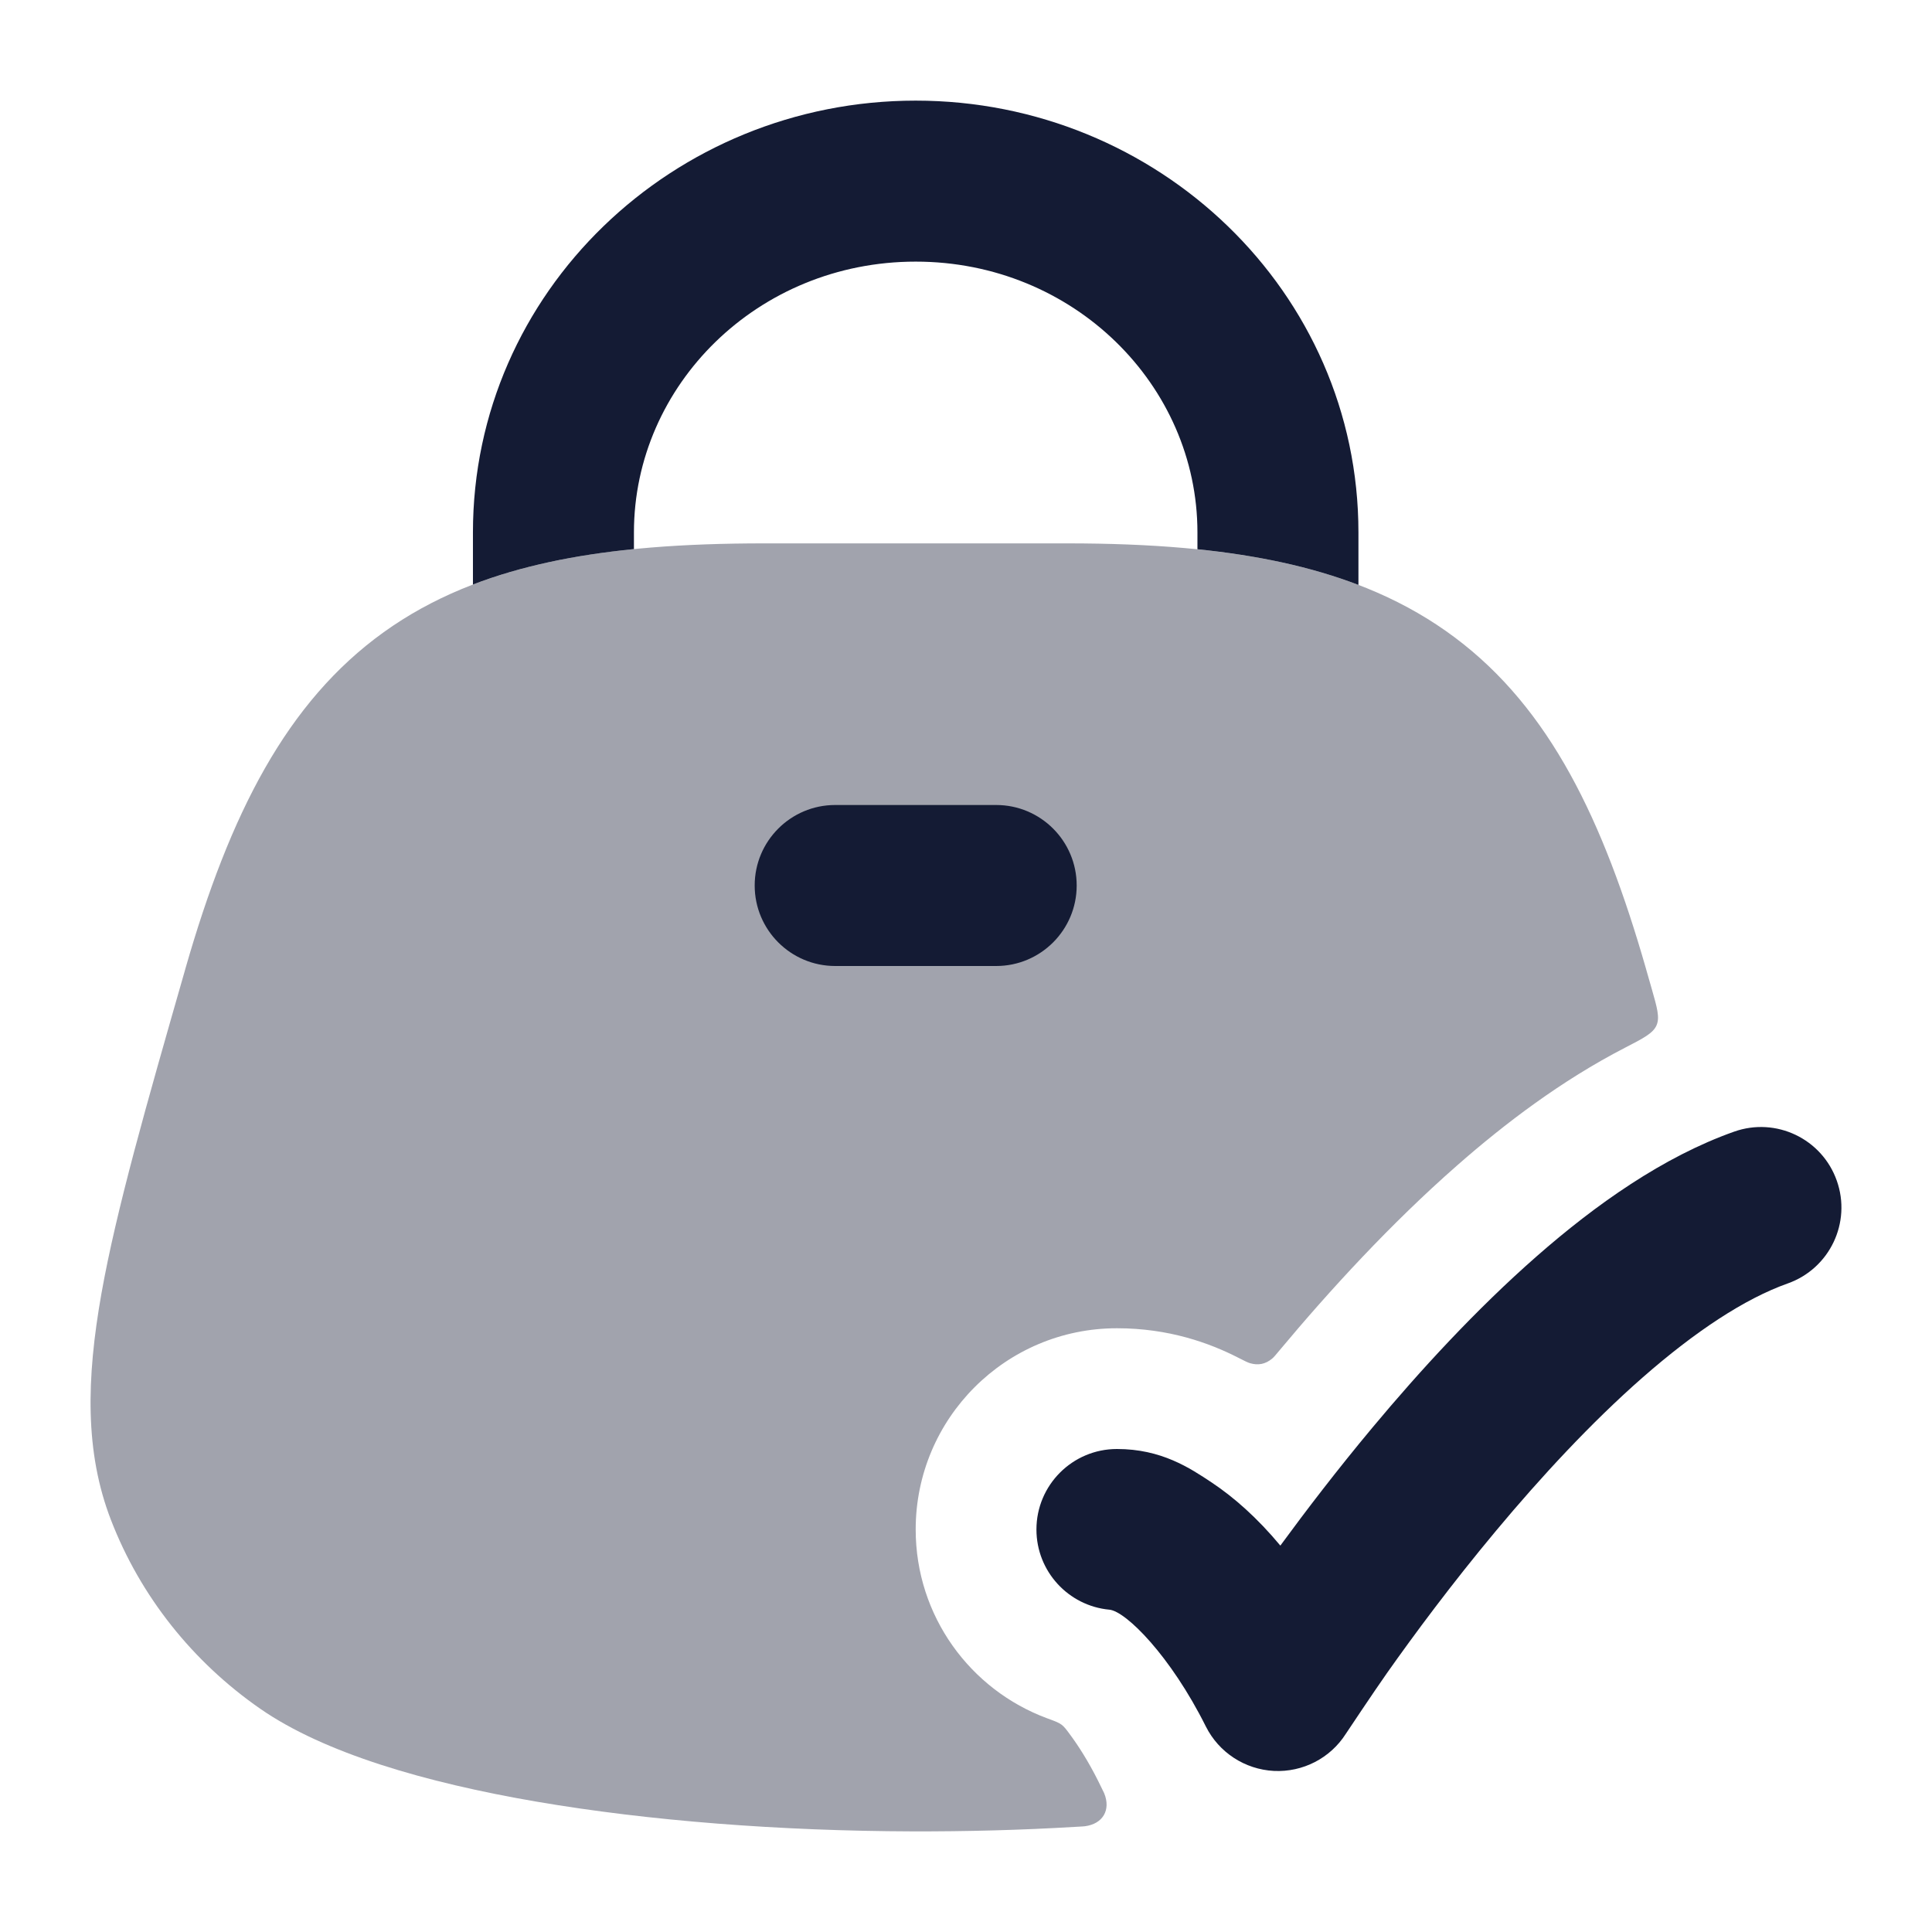 <svg width="24" height="24" viewBox="0 0 24 24" fill="none" xmlns="http://www.w3.org/2000/svg">
<path opacity="0.4" d="M9.493 6.75C7.513 6.75 5.963 6.995 4.767 7.853C3.562 8.719 2.856 10.105 2.304 12.03L2.292 12.073C1.818 13.726 1.446 15.023 1.26 16.069C1.072 17.132 1.053 18.041 1.379 18.883C1.744 19.828 2.391 20.642 3.233 21.227C4.028 21.778 5.286 22.144 6.661 22.38C8.066 22.621 9.7 22.745 11.328 22.75C12.007 22.752 12.688 22.734 13.356 22.694C13.43 22.69 13.468 22.688 13.479 22.686C13.701 22.656 13.802 22.483 13.716 22.275C13.712 22.265 13.688 22.216 13.639 22.118C13.52 21.881 13.396 21.686 13.287 21.54C13.243 21.48 13.22 21.45 13.186 21.424C13.151 21.398 13.103 21.38 13.007 21.345C12.054 20.992 11.375 20.076 11.375 19C11.375 17.619 12.494 16.5 13.875 16.5C14.518 16.5 15.024 16.682 15.386 16.868C15.462 16.907 15.501 16.926 15.528 16.934C15.63 16.964 15.72 16.946 15.802 16.878C15.824 16.86 15.848 16.831 15.896 16.773C16.519 16.027 17.273 15.204 18.098 14.48C18.69 13.96 19.396 13.423 20.185 13.016C20.418 12.896 20.535 12.835 20.578 12.737C20.62 12.639 20.586 12.52 20.518 12.282C20.498 12.213 20.478 12.143 20.458 12.073L20.446 12.03C19.917 10.189 19.256 8.804 18.071 7.918C16.89 7.034 15.326 6.75 13.257 6.75H9.493Z" fill="#141B34"/>
<path fill-rule="evenodd" clip-rule="evenodd" d="M9.375 11C9.375 10.448 9.823 10 10.375 10H12.375C12.927 10 13.375 10.448 13.375 11C13.375 11.552 12.927 12 12.375 12H10.375C9.823 12 9.375 11.552 9.375 11Z" fill="#141B34"/>
<path d="M22.817 14.666C23.002 15.187 22.729 15.758 22.209 15.943C21.675 16.132 21.059 16.539 20.406 17.111C19.763 17.675 19.138 18.352 18.584 19.016C18.032 19.677 17.563 20.311 17.232 20.78C17.067 21.014 16.719 21.537 16.719 21.537C16.526 21.841 16.184 22.017 15.824 21.999C15.464 21.98 15.142 21.77 14.98 21.448C14.54 20.566 13.985 20.015 13.781 19.996C13.273 19.949 12.875 19.521 12.875 19C12.875 18.448 13.323 18 13.875 18C14.427 18 14.78 18.235 15.055 18.418C15.329 18.601 15.617 18.854 15.905 19.2C16.221 18.769 16.609 18.261 17.048 17.735C17.642 17.023 18.34 16.263 19.087 15.608C19.823 14.962 20.663 14.369 21.541 14.058C22.062 13.873 22.633 14.146 22.817 14.666Z" fill="#141B34"/>
<path d="M7.875 6.614C7.875 4.785 9.413 3.25 11.375 3.25C13.337 3.25 14.875 4.785 14.875 6.614V6.823C15.619 6.899 16.283 7.039 16.875 7.266V6.614C16.875 3.623 14.383 1.25 11.375 1.25C8.366 1.25 5.875 3.623 5.875 6.614V7.261C6.472 7.032 7.136 6.895 7.875 6.821V6.614Z" fill="#141B34"/>
</svg>

